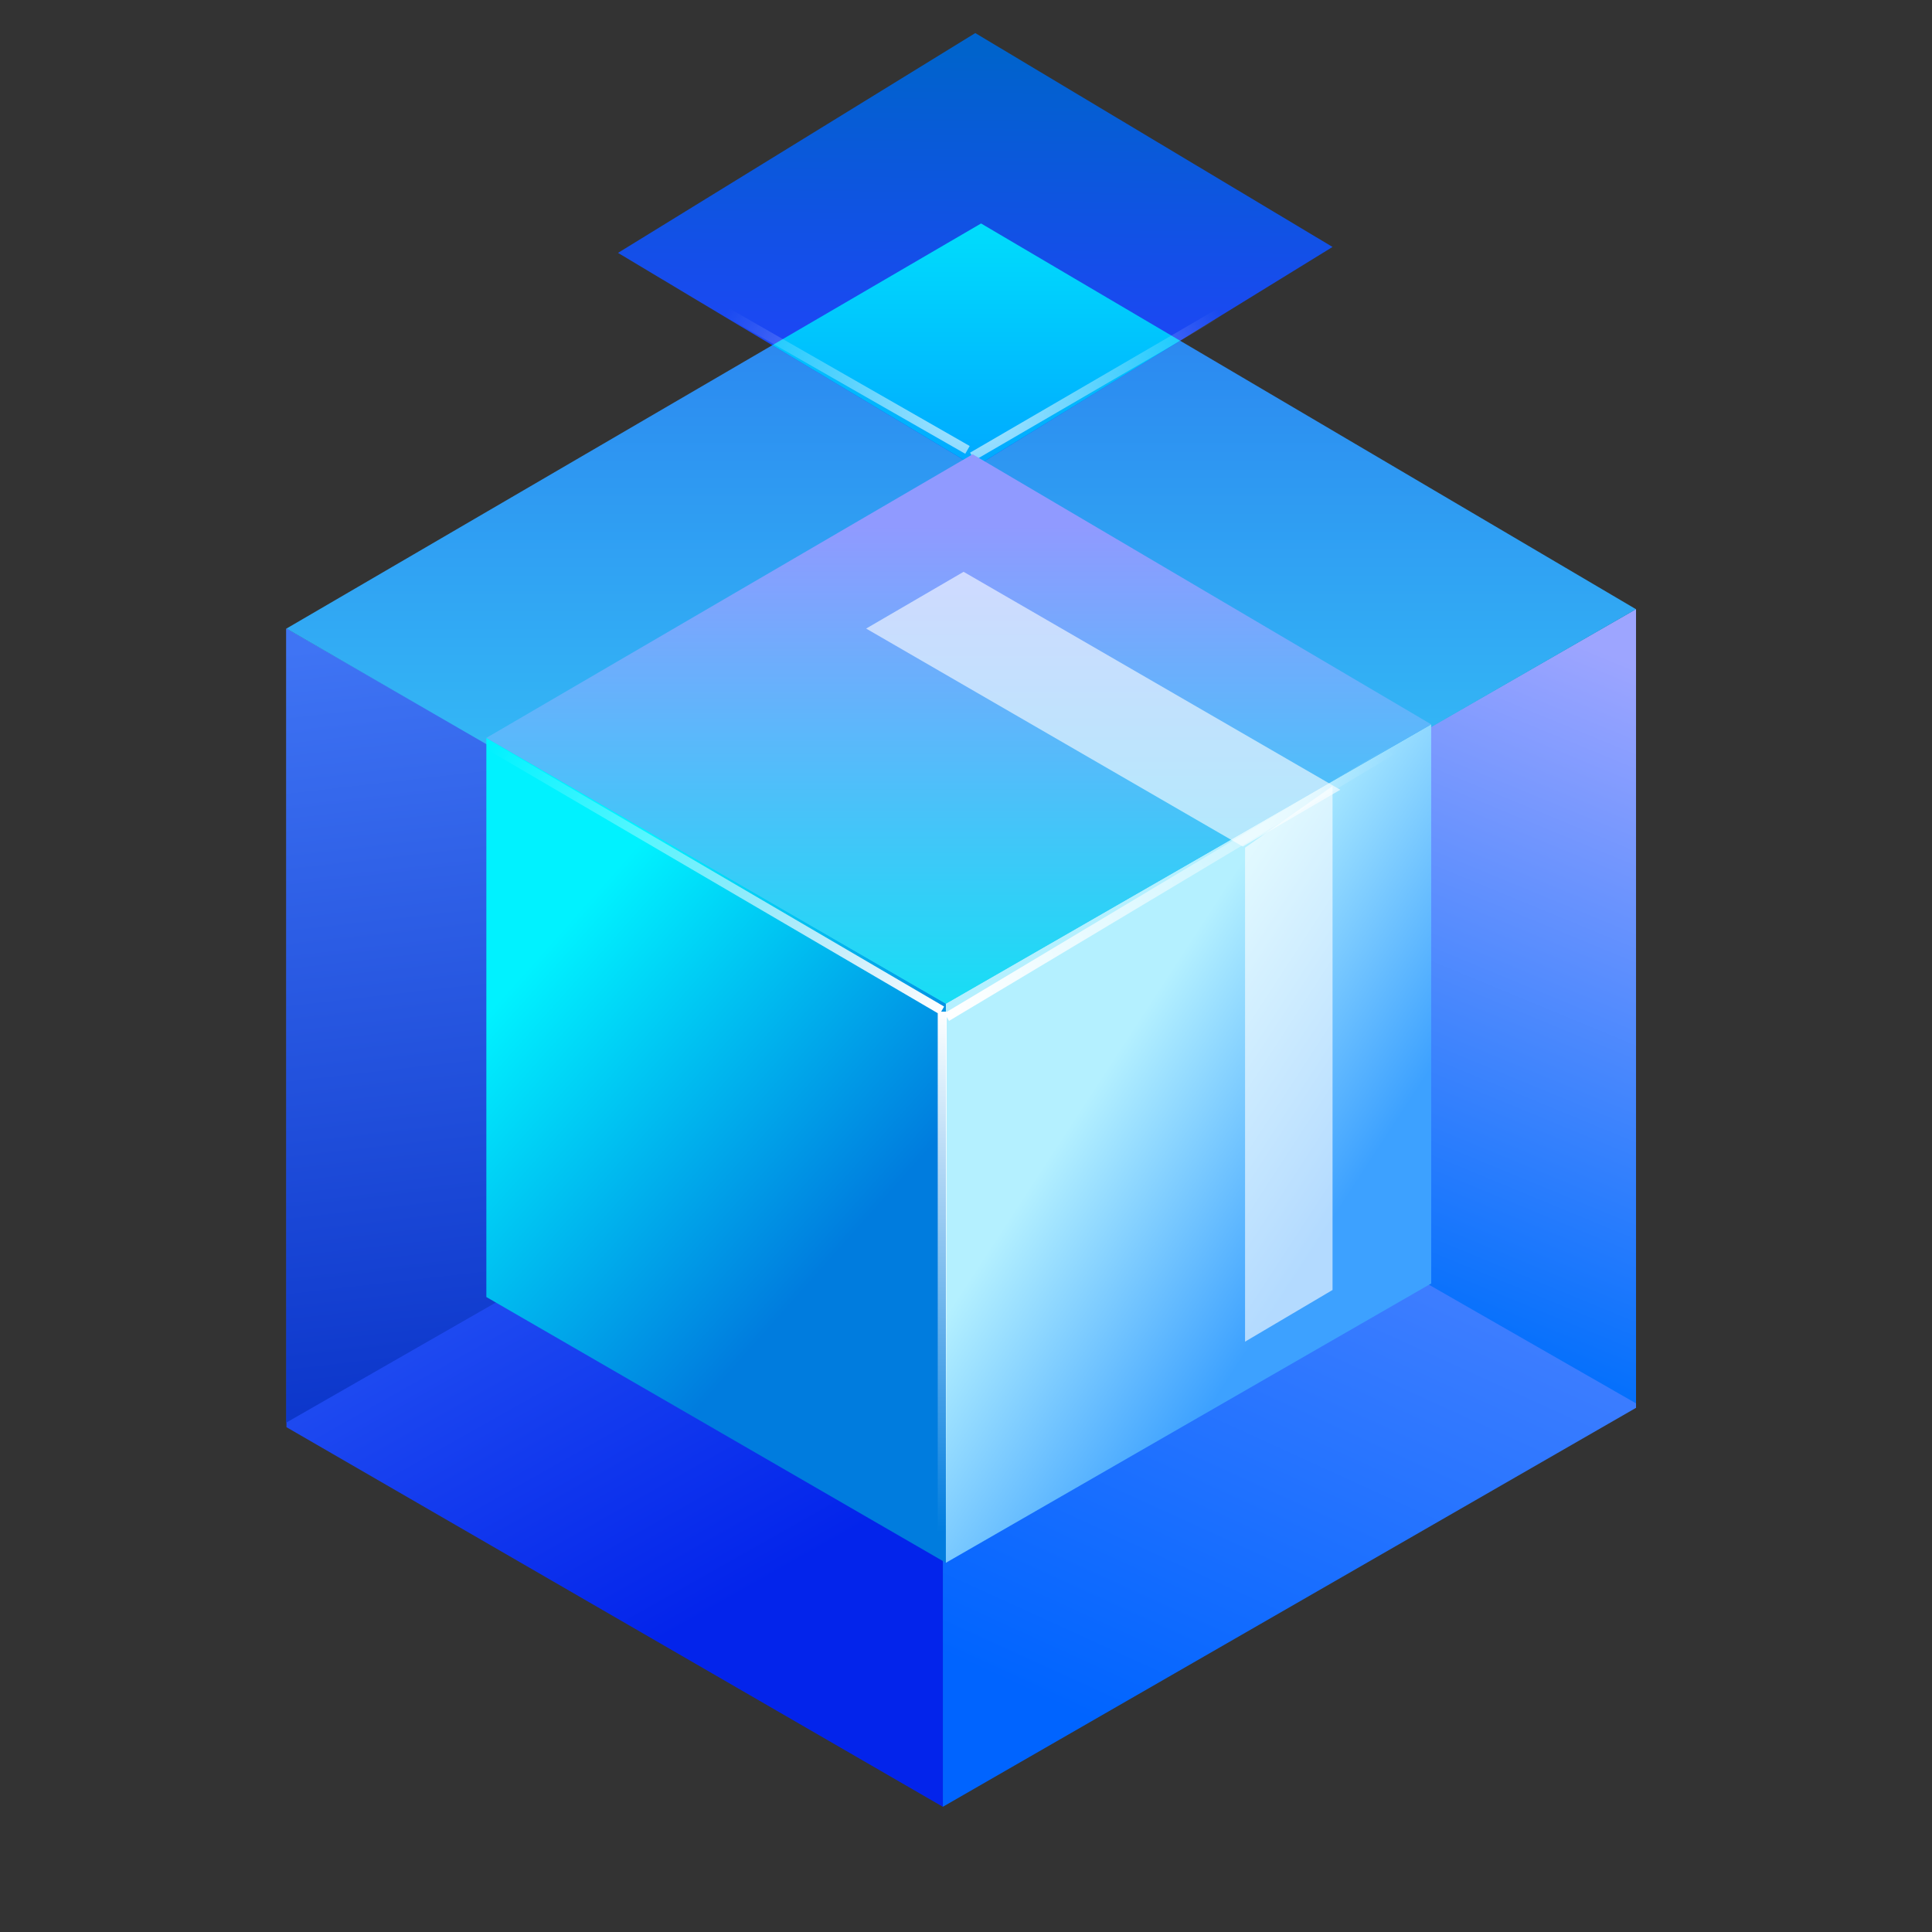 <?xml version="1.0" encoding="UTF-8"?>
<svg width="108px" height="108px" viewBox="0 0 108 108" version="1.1" xmlns="http://www.w3.org/2000/svg" xmlns:xlink="http://www.w3.org/1999/xlink">
    <rect x="0" y="0" width="108" height="108" fill="#333333" stroke="none"/>
    <title>贸易云大</title>
    <defs>
        <linearGradient x1="25.449%" y1="-4.72%" x2="54.346%" y2="86.786%" id="linearGradient-1">
            <stop stop-color="#4C8BF9" offset="0%"></stop>
            <stop stop-color="#0324EB" offset="99.989%"></stop>
        </linearGradient>
        <linearGradient x1="32.105%" y1="-14.568%" x2="61.445%" y2="97.103%" id="linearGradient-2">
            <stop stop-color="#96A2FF" offset="0%"></stop>
            <stop stop-color="#0064FF" offset="100%"></stop>
        </linearGradient>
        <linearGradient x1="42.444%" y1="93.787%" x2="57.556%" y2="8.14853856e-13%" id="linearGradient-3">
            <stop stop-color="#006EFC" offset="0%"></stop>
            <stop stop-color="#9DA5FF" offset="100%"></stop>
        </linearGradient>
        <linearGradient x1="54.435%" y1="0.492%" x2="50%" y2="100%" id="linearGradient-4">
            <stop stop-color="#3F74F4" offset="0%"></stop>
            <stop stop-color="#0B35CA" offset="99.915%"></stop>
        </linearGradient>
        <linearGradient x1="50%" y1="0%" x2="50%" y2="100%" id="linearGradient-5">
            <stop stop-color="#297CEF" offset="0%"></stop>
            <stop stop-color="#39D4F8" offset="100%"></stop>
        </linearGradient>
        <linearGradient x1="23.734%" y1="21.527%" x2="62.792%" y2="62.172%" id="linearGradient-6">
            <stop stop-color="#0063CC" offset="0%"></stop>
            <stop stop-color="#1C47F4" offset="100%"></stop>
        </linearGradient>
        <linearGradient x1="50%" y1="0%" x2="50%" y2="98.964%" id="linearGradient-7">
            <stop stop-color="#00DDFC" offset="0%"></stop>
            <stop stop-color="#00A9FF" offset="100%"></stop>
        </linearGradient>
        <radialGradient cx="50%" cy="79.351%" fx="50%" fy="79.351%" r="116.251%" gradientTransform="translate(0.5,0.794),scale(0.288,1),rotate(90),scale(1,1.143),translate(-0.5,-0.794)" id="radialGradient-8">
            <stop stop-color="#FFFFFF" offset="0%"></stop>
            <stop stop-color="#FFFFFF" stop-opacity="0" offset="100%"></stop>
        </radialGradient>
        <linearGradient x1="31.383%" y1="14.159%" x2="65.518%" y2="69.047%" id="linearGradient-9">
            <stop stop-color="#00F2FF" offset="0%"></stop>
            <stop stop-color="#007CDE" offset="100%"></stop>
        </linearGradient>
        <linearGradient x1="62.532%" y1="37.313%" x2="33.248%" y2="70.411%" id="linearGradient-10">
            <stop stop-color="#B4F0FF" offset="0%"></stop>
            <stop stop-color="#3DA1FF" offset="100%"></stop>
        </linearGradient>
        <linearGradient x1="50%" y1="13.134%" x2="50%" y2="100%" id="linearGradient-11">
            <stop stop-color="#909AFF" offset="0%"></stop>
            <stop stop-color="#17DEF5" offset="100%"></stop>
        </linearGradient>
        <radialGradient cx="45.711%" cy="35.345%" fx="45.711%" fy="35.345%" r="52.704%" gradientTransform="translate(0.457,0.353),scale(0.892,1),rotate(90),scale(1,0.988),translate(-0.457,-0.353)" id="radialGradient-12">
            <stop stop-color="#FFFFFF" offset="0%"></stop>
            <stop stop-color="#FFFFFF" stop-opacity="0" offset="100%"></stop>
        </radialGradient>
    </defs>
    <g id="大页面" stroke="none" stroke-width="1" fill="none" fill-rule="evenodd">
        <g id="切图" transform="translate(-182, -136)">
            <g id="编组-14备份-2" transform="translate(198, 130)">
                <polygon id="矩形" fill="url(#linearGradient-1)" points="0.013 41.137 36.705 62.357 36.705 107 0.013 85.78"></polygon>
                <polygon id="矩形备份" fill="url(#linearGradient-2)" transform="translate(56.08, 73.528) scale(-1, 1) translate(-56.08, -73.528) " points="36.705 40.056 75.454 62.357 75.454 107 36.705 84.699"></polygon>
                <polygon id="路径-20" fill="url(#linearGradient-3)" points="75.454 40.056 58.197 49.944 58.197 74.561 75.454 84.449"></polygon>
                <polygon id="路径-20备份" fill="url(#linearGradient-4)" transform="translate(8.628, 63.331) scale(-1, 1) translate(-8.628, -63.331) " points="17.257 41.134 -3.48283324e-15 51.021 1.10990913e-14 75.639 17.257 85.527"></polygon>
                <polygon id="路径" fill="url(#linearGradient-5)" points="0.013 41.137 36.705 62.357 75.454 40.056 38.842 18.492"></polygon>
                <polygon id="矩形" fill="url(#linearGradient-6)" transform="translate(38.519, 19.971) rotate(45) translate(-38.519, -19.971) " points="29.947 11.399 52.523 5.732 47.091 28.543 24.514 34.21"></polygon>
                <path d="M38.842,18.492 L49.971,25.047 L38.519,32.094 L27.171,25.299 L38.842,18.492 Z" id="形状结合" fill="url(#linearGradient-7)"></path>
                <path d="M18.548,19.971 L37.866,31.025 M38.57,31.394 L58.197,19.971" id="形状结合" stroke="url(#radialGradient-8)" stroke-width="0.5" opacity="0.678" stroke-linecap="square"></path>
                <g id="编组-100" transform="translate(11.187, 31.394)">
                    <polygon id="矩形" fill="url(#linearGradient-9)" points="-1.16811839e-12 15.855 25.689 30.711 25.689 61.967 -1.16811839e-12 47.11"></polygon>
                    <polygon id="矩形备份" fill="url(#linearGradient-10)" transform="translate(39.253, 38.532) scale(-1, 1) translate(-39.253, -38.532) " points="25.689 15.098 52.818 30.711 52.818 61.967 25.689 46.353"></polygon>
                    <polygon id="路径" fill="url(#linearGradient-11)" points="2.8490642e-13 15.855 25.689 30.711 52.818 15.098 27.185 -2.68916203e-13"></polygon>
                </g>
                <polygon id="矩形" fill="#FFFFFF" opacity="0.609" transform="translate(45.669, 45.643) rotate(59) translate(-45.669, -45.643) " points="35.068 48.377 56.357 36.604 56.271 42.909 34.982 54.681"></polygon>
                <polygon id="矩形" fill="#FFFFFF" opacity="0.609" points="53.599 53.387 58.49 49.944 58.49 78.11 53.599 81"></polygon>
                <path d="M8.144,45.803 L36.435,62.357 M36.67,62.801 L36.67,98.426 M37.139,62.726 L70.732,42.619" id="形状结合" stroke="url(#radialGradient-12)" stroke-width="0.5" stroke-linecap="square"></path>
            </g>
        </g>
    </g>
</svg>